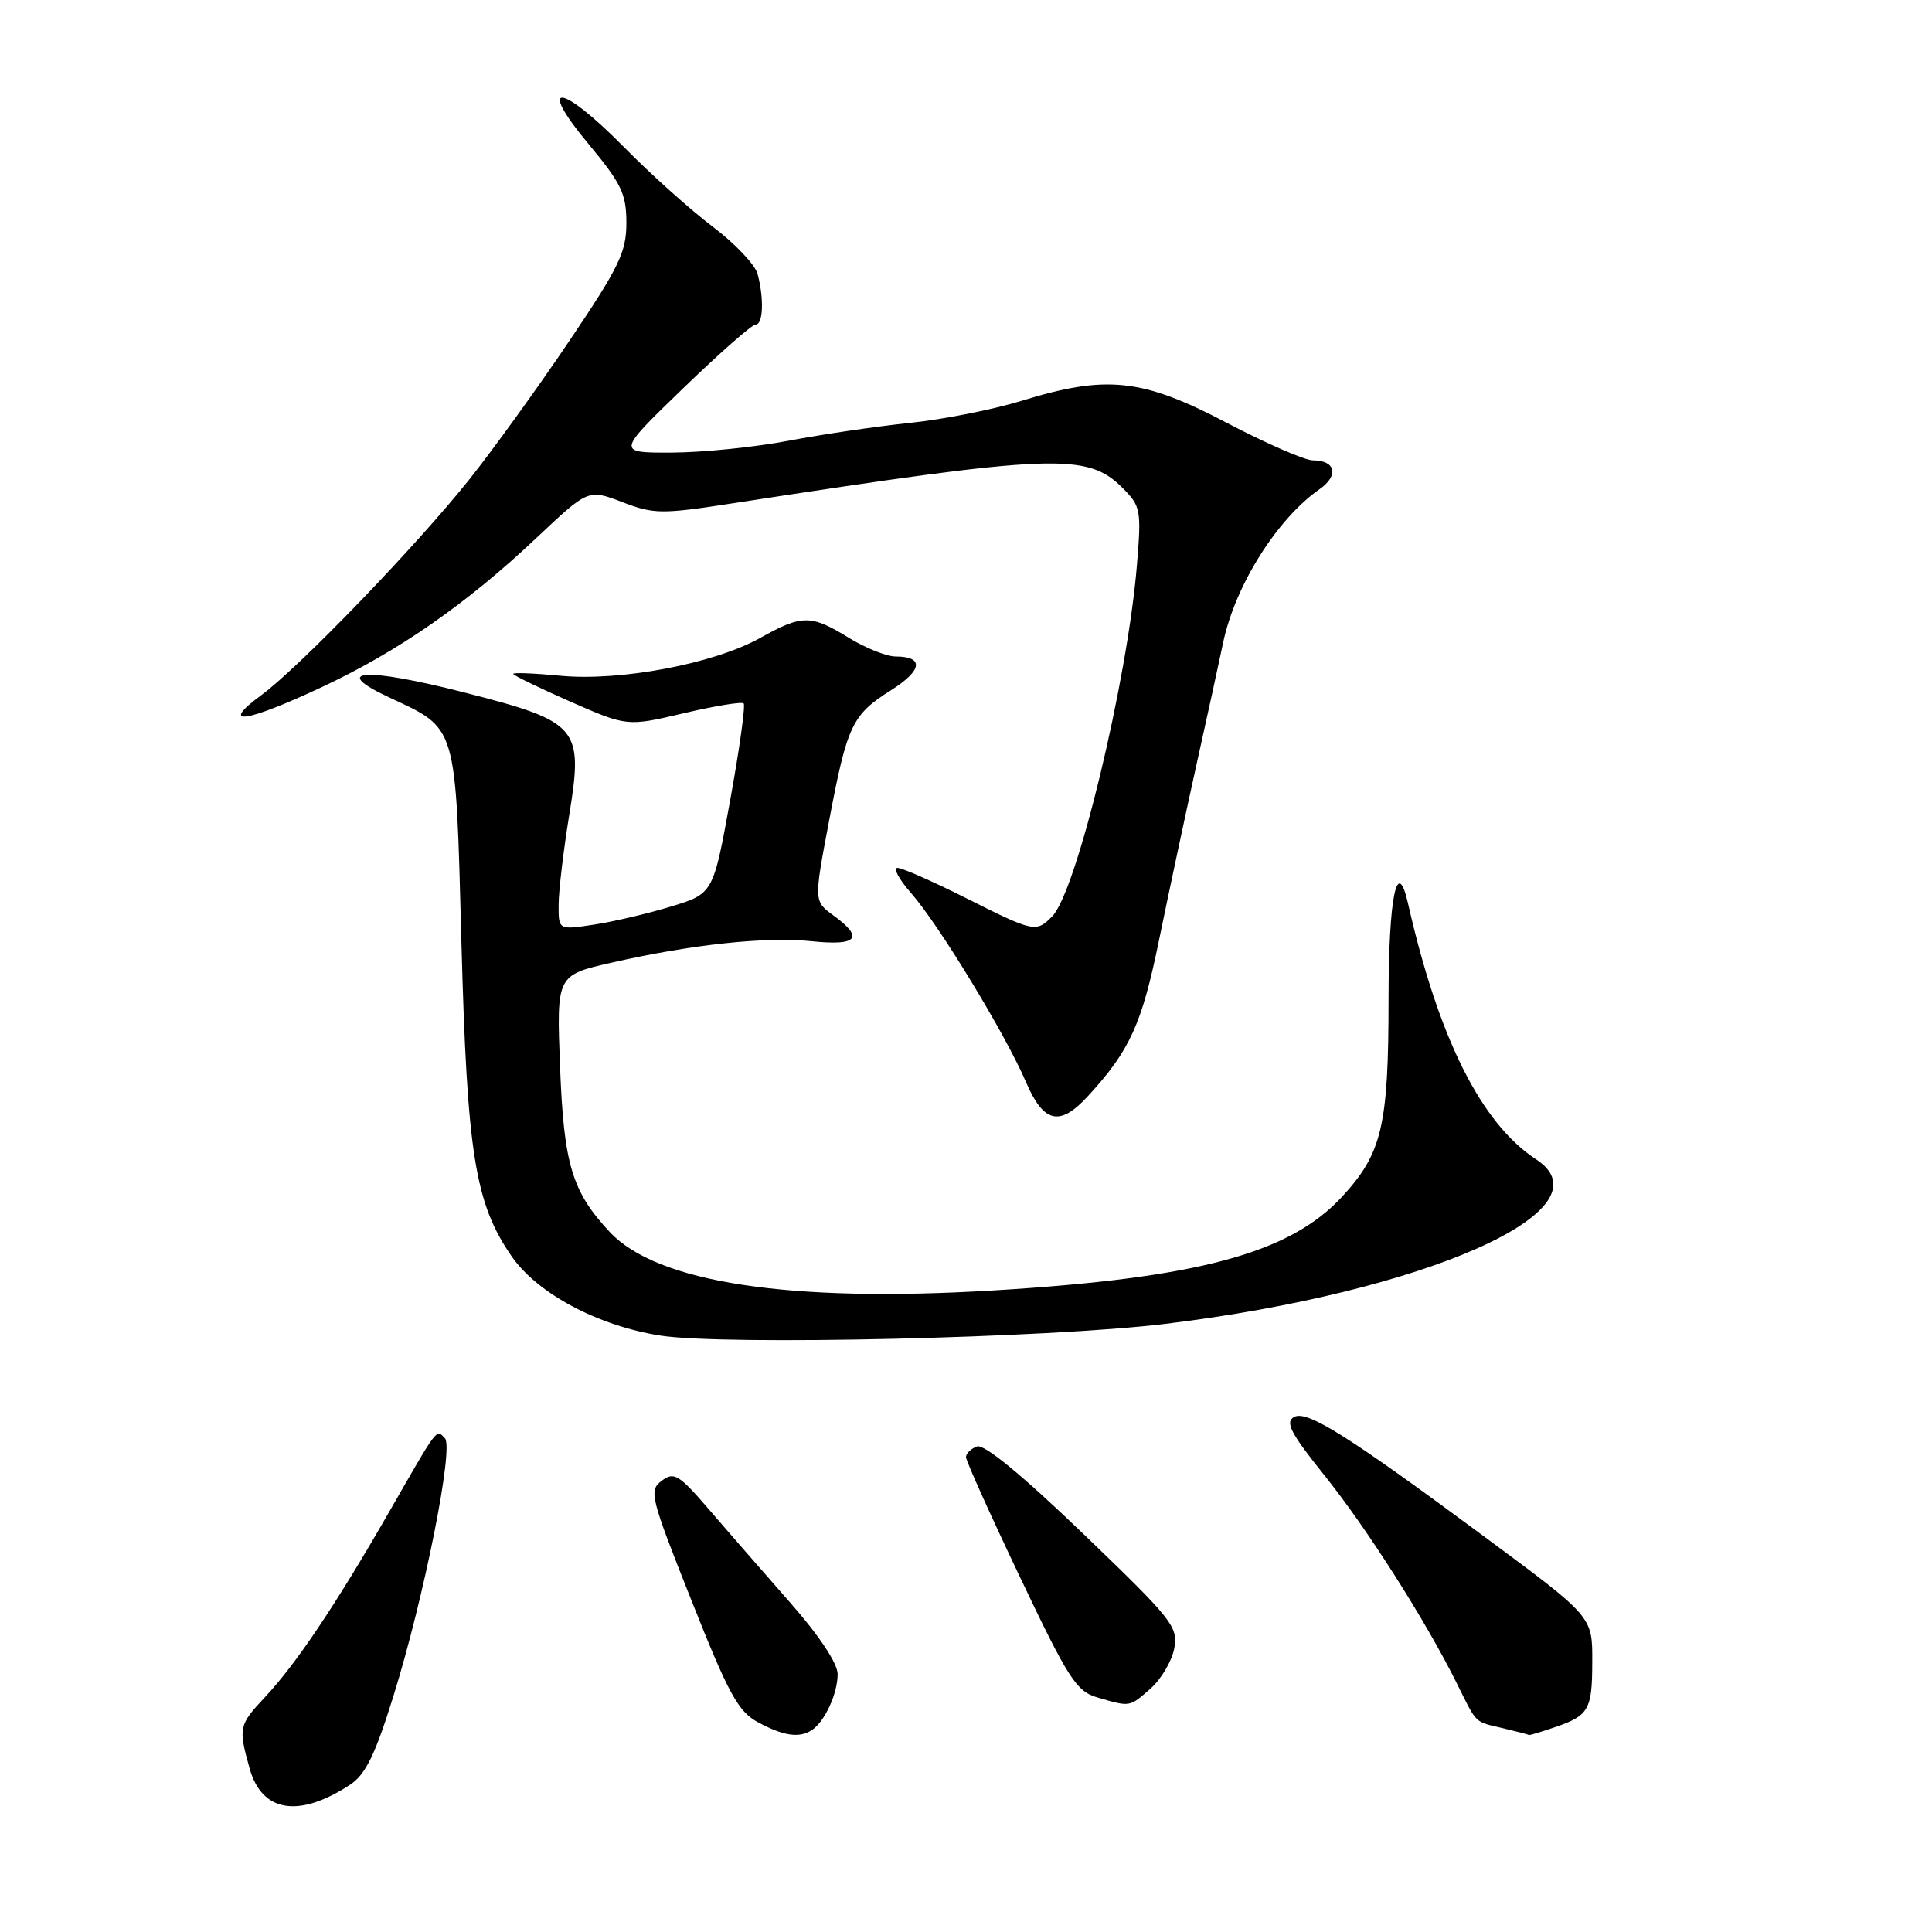 <?xml version="1.0" encoding="UTF-8" standalone="no"?>
<!DOCTYPE svg PUBLIC "-//W3C//DTD SVG 1.1//EN" "http://www.w3.org/Graphics/SVG/1.1/DTD/svg11.dtd" >
<svg xmlns="http://www.w3.org/2000/svg" xmlns:xlink="http://www.w3.org/1999/xlink" version="1.1" viewBox="0 0 256 256">
 <g >
 <path fill="currentColor"
d=" M 46.38 236.49 C 48.43 235.14 49.71 232.54 52.14 224.71 C 56.21 211.62 60.16 191.79 58.95 190.57 C 57.77 189.37 58.16 188.85 51.47 200.50 C 44.45 212.70 39.27 220.43 35.13 224.86 C 31.64 228.59 31.57 228.92 33.07 234.31 C 34.69 240.14 39.58 240.94 46.38 236.49 Z  M 107.60 229.23 C 109.30 228.10 111.00 224.38 110.99 221.82 C 110.99 220.41 108.54 216.72 104.74 212.40 C 101.31 208.49 96.47 202.95 94.00 200.07 C 89.95 195.37 89.32 194.98 87.68 196.21 C 85.96 197.50 86.16 198.33 91.62 212.06 C 96.54 224.47 97.81 226.79 100.44 228.21 C 103.83 230.04 105.94 230.34 107.60 229.23 Z  M 206.10 228.84 C 210.51 227.33 210.97 226.53 210.98 220.32 C 211.00 214.15 211.18 214.35 196.50 203.48 C 178.58 190.21 173.16 186.81 171.47 187.76 C 170.25 188.44 171.01 189.90 175.54 195.55 C 181.14 202.54 188.85 214.65 193.01 223.00 C 195.78 228.57 195.28 228.08 199.20 229.01 C 201.01 229.44 202.55 229.84 202.60 229.90 C 202.66 229.95 204.23 229.48 206.10 228.84 Z  M 152.45 223.75 C 153.85 222.51 155.27 220.12 155.59 218.44 C 156.14 215.57 155.38 214.61 143.54 203.24 C 135.45 195.46 130.39 191.30 129.45 191.66 C 128.65 191.96 128.00 192.60 128.00 193.08 C 128.00 193.56 131.22 200.72 135.16 208.99 C 141.58 222.49 142.63 224.12 145.41 224.92 C 149.80 226.20 149.63 226.22 152.45 223.75 Z  M 154.47 175.41 C 188.97 171.20 213.65 160.24 203.54 153.62 C 196.26 148.85 190.62 137.57 186.57 119.71 C 185.13 113.34 184.00 118.87 183.99 132.31 C 183.99 149.19 183.14 152.81 177.83 158.57 C 170.91 166.08 158.69 169.36 131.60 170.99 C 104.56 172.62 87.08 169.96 80.80 163.25 C 75.79 157.89 74.71 154.31 74.21 141.36 C 73.74 129.22 73.74 129.22 81.02 127.56 C 91.71 125.13 101.46 124.09 107.59 124.72 C 113.65 125.35 114.53 124.28 110.42 121.29 C 107.84 119.41 107.84 119.41 109.86 108.75 C 112.27 96.04 112.90 94.72 118.08 91.45 C 122.22 88.83 122.48 87.00 118.69 86.99 C 117.49 86.99 114.70 85.88 112.50 84.53 C 107.46 81.42 106.29 81.42 100.73 84.53 C 94.61 87.95 82.17 90.30 74.25 89.54 C 70.81 89.21 68.00 89.10 68.00 89.29 C 68.00 89.48 71.40 91.13 75.55 92.96 C 83.10 96.27 83.10 96.27 90.59 94.51 C 94.71 93.54 98.29 92.95 98.54 93.21 C 98.79 93.46 97.99 99.24 96.75 106.05 C 94.50 118.42 94.50 118.42 88.88 120.13 C 85.80 121.07 81.18 122.15 78.63 122.53 C 74.00 123.23 74.00 123.23 74.02 119.86 C 74.03 118.01 74.66 112.69 75.42 108.03 C 77.32 96.33 76.72 95.64 61.46 91.74 C 48.36 88.39 43.64 88.71 51.55 92.40 C 60.65 96.66 60.36 95.67 61.14 124.83 C 61.89 152.93 62.94 159.46 67.81 166.49 C 71.22 171.41 79.25 175.68 87.50 176.97 C 96.00 178.30 138.98 177.30 154.47 175.41 Z  M 144.15 145.25 C 149.70 139.21 151.29 135.73 153.56 124.65 C 154.82 118.52 157.04 108.10 158.50 101.50 C 159.97 94.90 161.57 87.55 162.07 85.16 C 163.65 77.60 169.21 68.75 174.86 64.81 C 177.45 63.00 176.98 61.00 173.96 61.00 C 172.90 61.00 167.74 58.75 162.50 56.00 C 151.36 50.15 146.60 49.65 135.40 53.10 C 131.65 54.26 124.97 55.58 120.54 56.04 C 116.12 56.50 108.90 57.56 104.50 58.40 C 100.10 59.24 93.17 59.95 89.09 59.97 C 81.68 60.00 81.68 60.00 90.47 51.50 C 95.31 46.82 99.65 43.00 100.13 43.00 C 101.13 43.00 101.25 39.55 100.38 36.29 C 100.05 35.07 97.38 32.26 94.44 30.04 C 91.50 27.82 86.21 23.08 82.69 19.50 C 74.30 10.99 70.99 10.68 77.96 19.05 C 82.34 24.32 83.00 25.68 83.00 29.54 C 83.00 33.40 82.03 35.41 75.40 45.23 C 71.22 51.43 65.28 59.65 62.21 63.50 C 55.15 72.36 39.71 88.37 34.60 92.13 C 28.97 96.28 32.52 95.79 42.70 91.02 C 52.83 86.27 61.83 80.01 71.11 71.25 C 77.94 64.81 77.94 64.81 82.45 66.53 C 86.65 68.14 87.65 68.15 97.23 66.67 C 139.74 60.13 144.06 59.97 148.75 64.66 C 151.15 67.06 151.25 67.58 150.65 74.85 C 149.39 90.25 142.64 118.21 139.40 121.45 C 137.28 123.58 136.99 123.52 128.00 119.00 C 123.62 116.80 119.54 115.00 118.92 115.00 C 118.30 115.00 119.12 116.51 120.75 118.37 C 124.41 122.54 133.23 137.04 135.92 143.32 C 138.28 148.82 140.41 149.32 144.15 145.25 Z "/>
</g>
</svg>